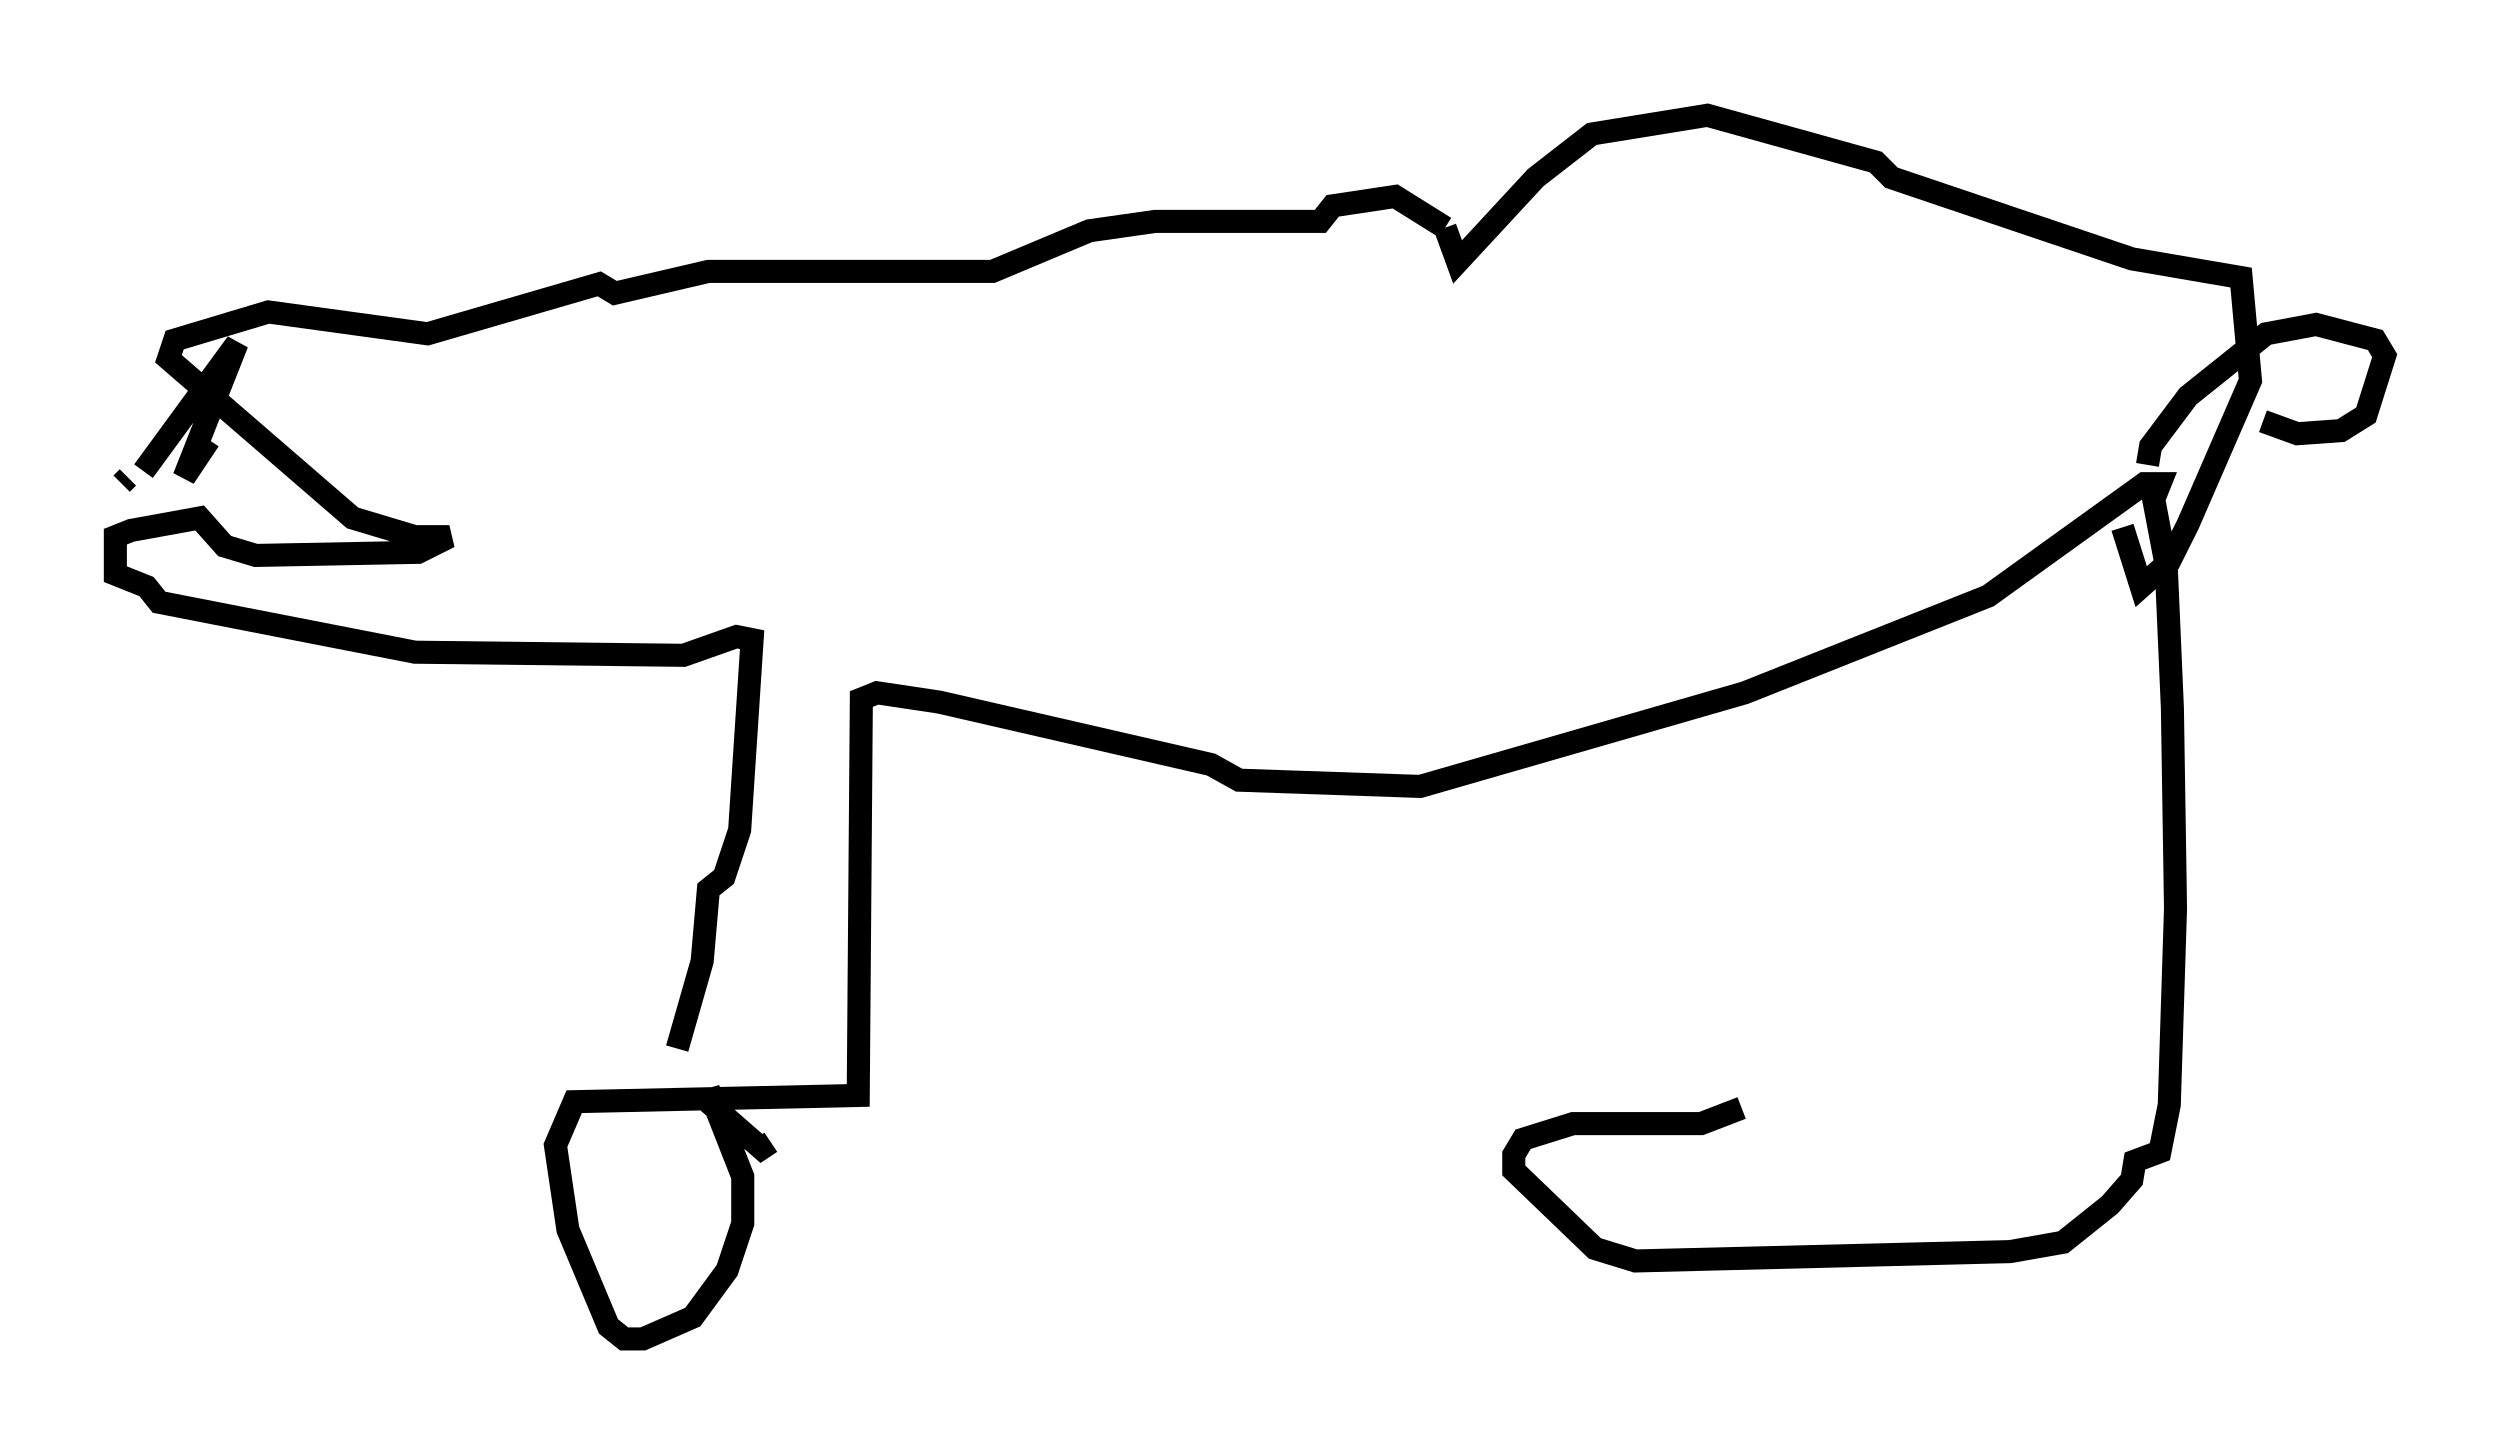 <?xml version="1.0" encoding="utf-8" ?>
<svg baseProfile="full" height="63.044" version="1.1" width="108.375" xmlns="http://www.w3.org/2000/svg" xmlns:ev="http://www.w3.org/2001/xml-events" xmlns:xlink="http://www.w3.org/1999/xlink"><defs /><rect fill="white" height="63.044" width="108.375" x="0" y="0" /><path d="M85.513, 48.031 m-10.013, 0.0 l-1.759, 0.677 -5.548, 0.0 l-2.165, 0.677 -0.406, 0.677 l0.0, 0.677 3.518, 3.383 l1.759, 0.541 16.238, -0.406 l2.3, -0.406 2.03, -1.624 l0.947, -1.083 0.135, -0.812 l1.083, -0.406 0.406, -2.03 l0.271, -8.525 -0.135, -8.66 l-0.271, -6.225 -0.541, -2.842 l0.271, -0.677 -0.677, 0.0 l-6.766, 4.871 -10.555, 4.195 l-14.073, 4.059 -7.848, -0.271 l-1.218, -0.677 -11.773, -2.706 l-2.706, -0.406 -0.677, 0.271 l-0.135, 17.185 -12.314, 0.271 l-0.812, 1.894 0.541, 3.654 l1.759, 4.195 0.677, 0.541 l0.812, 0.0 2.165, -0.947 l1.488, -2.03 0.677, -2.03 l0.0, -2.03 -1.488, -3.789 l0.135, 0.677 2.165, 1.894 l0.406, -0.271 m-5.413, -2.436 l0.0, 0.0 m1.353, -1.624 l1.083, -3.789 0.271, -3.112 l0.677, -0.541 0.677, -2.03 l0.541, -8.254 -0.677, -0.135 l-2.3, 0.812 -11.637, -0.135 l-11.096, -2.165 -0.541, -0.677 l-1.353, -0.541 0.0, -1.624 l0.677, -0.271 2.977, -0.541 l1.083, 1.218 1.353, 0.406 l7.036, -0.135 1.353, -0.677 l-1.488, 0.0 -2.706, -0.812 l-7.984, -6.901 0.271, -0.812 l4.059, -1.218 6.901, 0.947 l7.442, -2.165 0.677, 0.406 l4.059, -0.947 12.314, 0.0 l4.195, -1.759 2.842, -0.406 l7.172, 0.0 0.541, -0.677 l2.706, -0.406 2.165, 1.353 m0.0, 0.0 l0.541, 1.488 3.383, -3.654 l2.436, -1.894 5.007, -0.812 l7.307, 2.03 0.677, 0.677 l10.419, 3.518 4.736, 0.812 l0.406, 4.465 -2.706, 6.225 l-0.812, 1.624 -1.218, 1.083 l-0.812, -2.571 m1.083, -2.706 l0.135, -0.812 1.624, -2.165 l3.383, -2.706 2.165, -0.406 l2.571, 0.677 0.406, 0.677 l-0.812, 2.571 -1.083, 0.677 l-1.894, 0.135 -1.488, -0.541 m-92.827, 2.706 l0.271, -0.271 m0.677, -0.271 l4.059, -5.548 -2.3, 5.819 l1.083, -1.624 " fill="none" stroke="black" stroke-width="1" /></svg>